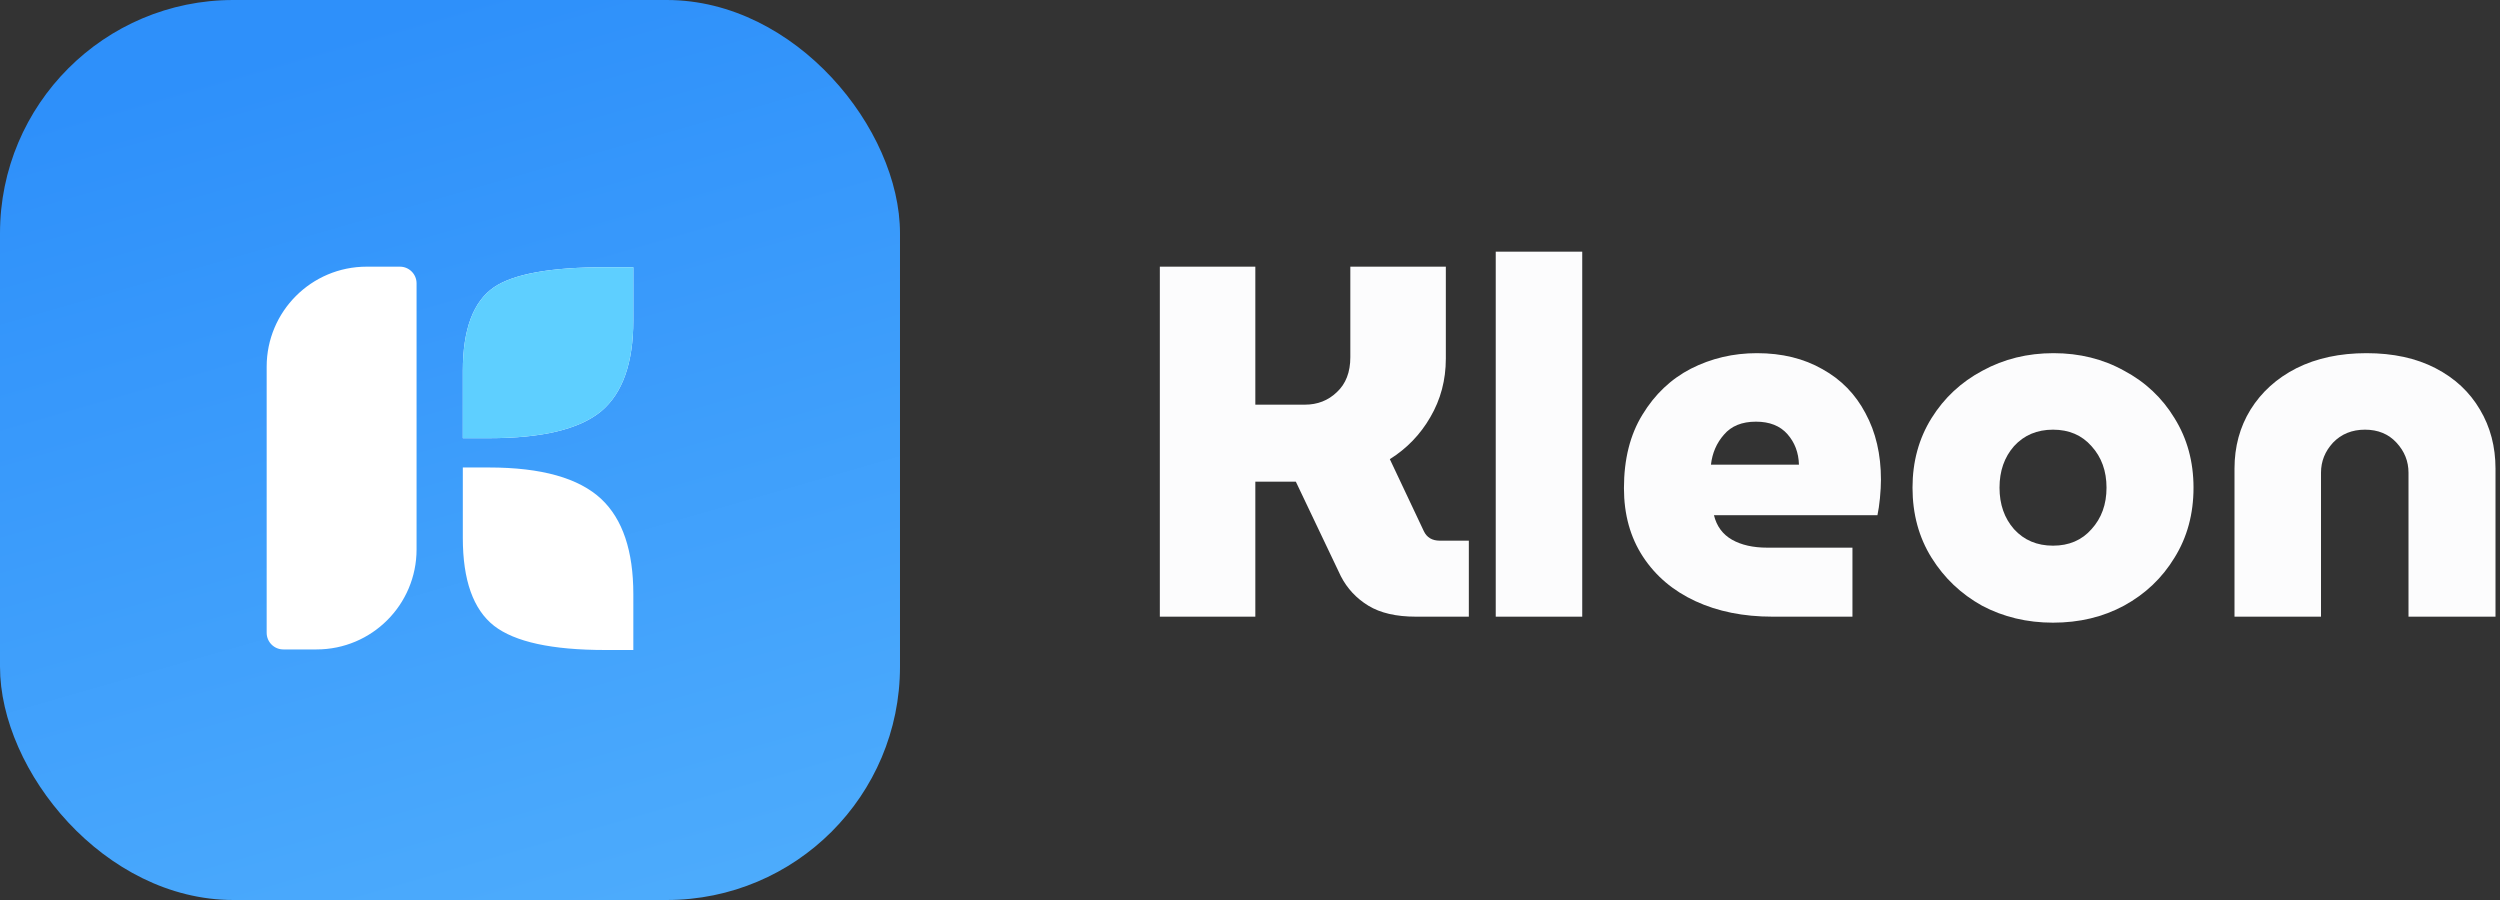 <svg width="150" height="54" viewBox="0 0 150 54" fill="none" xmlns="http://www.w3.org/2000/svg">
<rect x="0" y="0" width="150" height="54" fill="#333333" stroke="none"/>
<path d="M69.59 37V16H75.32V24.28H78.29C79.05 24.28 79.69 24.03 80.21 23.53C80.75 23.03 81.02 22.33 81.02 21.43V16H86.75V21.52C86.75 22.8 86.44 23.97 85.82 25.03C85.22 26.07 84.41 26.91 83.39 27.55L85.43 31.87C85.61 32.25 85.93 32.44 86.39 32.44H88.13V37H84.95C83.77 37 82.82 36.78 82.1 36.34C81.38 35.9 80.83 35.31 80.45 34.57L77.75 28.9H75.32V37H69.59Z" fill="#FCFCFD"/>
<path d="M89.744 37V15.1H94.934V37H89.744Z" fill="#FCFCFD"/>
<path d="M106.347 37C104.607 37 103.067 36.69 101.727 36.07C100.387 35.45 99.337 34.56 98.577 33.4C97.817 32.24 97.437 30.87 97.437 29.29C97.437 27.55 97.807 26.08 98.547 24.88C99.287 23.66 100.257 22.74 101.457 22.12C102.677 21.5 103.997 21.19 105.417 21.19C106.917 21.19 108.227 21.51 109.347 22.15C110.467 22.77 111.327 23.65 111.927 24.79C112.547 25.93 112.857 27.26 112.857 28.78C112.857 29.1 112.837 29.47 112.797 29.89C112.757 30.29 112.707 30.63 112.647 30.91H102.837C102.997 31.57 103.357 32.06 103.917 32.38C104.477 32.7 105.187 32.86 106.047 32.86H111.147V37H106.347ZM102.657 27.88H107.937C107.917 27.16 107.687 26.55 107.247 26.05C106.807 25.55 106.177 25.3 105.357 25.3C104.517 25.3 103.877 25.56 103.437 26.08C102.997 26.58 102.737 27.18 102.657 27.88Z" fill="#FCFCFD"/>
<path d="M123.181 37.36C121.621 37.36 120.201 37.02 118.921 36.34C117.661 35.64 116.651 34.68 115.891 33.46C115.131 32.24 114.751 30.84 114.751 29.26C114.751 27.7 115.131 26.31 115.891 25.09C116.651 23.87 117.671 22.92 118.951 22.24C120.231 21.54 121.651 21.19 123.211 21.19C124.771 21.19 126.181 21.54 127.441 22.24C128.721 22.92 129.731 23.87 130.471 25.09C131.231 26.31 131.611 27.7 131.611 29.26C131.611 30.84 131.231 32.24 130.471 33.46C129.731 34.68 128.721 35.64 127.441 36.34C126.181 37.02 124.761 37.36 123.181 37.36ZM123.181 32.74C124.141 32.74 124.911 32.41 125.491 31.75C126.091 31.09 126.391 30.26 126.391 29.26C126.391 28.26 126.091 27.43 125.491 26.77C124.911 26.11 124.141 25.78 123.181 25.78C122.221 25.78 121.441 26.11 120.841 26.77C120.261 27.43 119.971 28.26 119.971 29.26C119.971 30.26 120.261 31.09 120.841 31.75C121.441 32.41 122.221 32.74 123.181 32.74Z" fill="#FCFCFD"/>
<path d="M134.07 37V28.12C134.07 26.8 134.39 25.62 135.03 24.58C135.69 23.52 136.61 22.69 137.79 22.09C138.99 21.49 140.39 21.19 141.99 21.19C143.59 21.19 144.97 21.49 146.13 22.09C147.29 22.69 148.18 23.52 148.8 24.58C149.42 25.62 149.73 26.8 149.73 28.12V37H144.51V28.36C144.51 27.68 144.27 27.08 143.79 26.56C143.31 26.04 142.68 25.78 141.9 25.78C141.12 25.78 140.48 26.04 139.98 26.56C139.5 27.08 139.26 27.68 139.26 28.36V37H134.07Z" fill="#FCFCFD"/>
<rect width="54" height="54" rx="14" fill="url(#paint0_linear_0_699)"/>
<path d="M16 22C16 18.686 18.686 16 22 16H23.994C24.546 16 24.994 16.448 24.994 17V32.966C24.994 36.28 22.308 38.966 18.994 38.966H17C16.448 38.966 16 38.519 16 37.966V22ZM27.769 22.253C27.769 19.763 28.393 18.09 29.641 17.234C30.823 16.434 33.046 16.034 36.312 16.034H38V19.228C38 21.774 37.359 23.588 36.078 24.669C34.774 25.751 32.528 26.292 29.34 26.292H27.769V22.253ZM27.769 28.049H29.34C32.483 28.049 34.729 28.68 36.078 29.942C37.359 31.147 38 33.051 38 35.654V39H36.312C33.113 39 30.89 38.516 29.641 37.547C28.393 36.566 27.769 34.809 27.769 32.274V28.049Z" fill="white"/>
<path d="M27.769 22.253C27.769 19.763 28.393 18.09 29.641 17.234C30.823 16.434 33.046 16.034 36.312 16.034H38V19.228C38 21.774 37.359 23.588 36.078 24.669C34.774 25.751 32.528 26.292 29.34 26.292H27.769V22.253Z" fill="#5ECFFF"/>
<defs>
<linearGradient id="paint0_linear_0_699" x1="27" y1="0" x2="45.692" y2="64.904" gradientUnits="userSpaceOnUse">
<stop stop-color="#2E90FA"/>
<stop offset="1" stop-color="#53B1FD"/>
</linearGradient>
</defs>
</svg>
